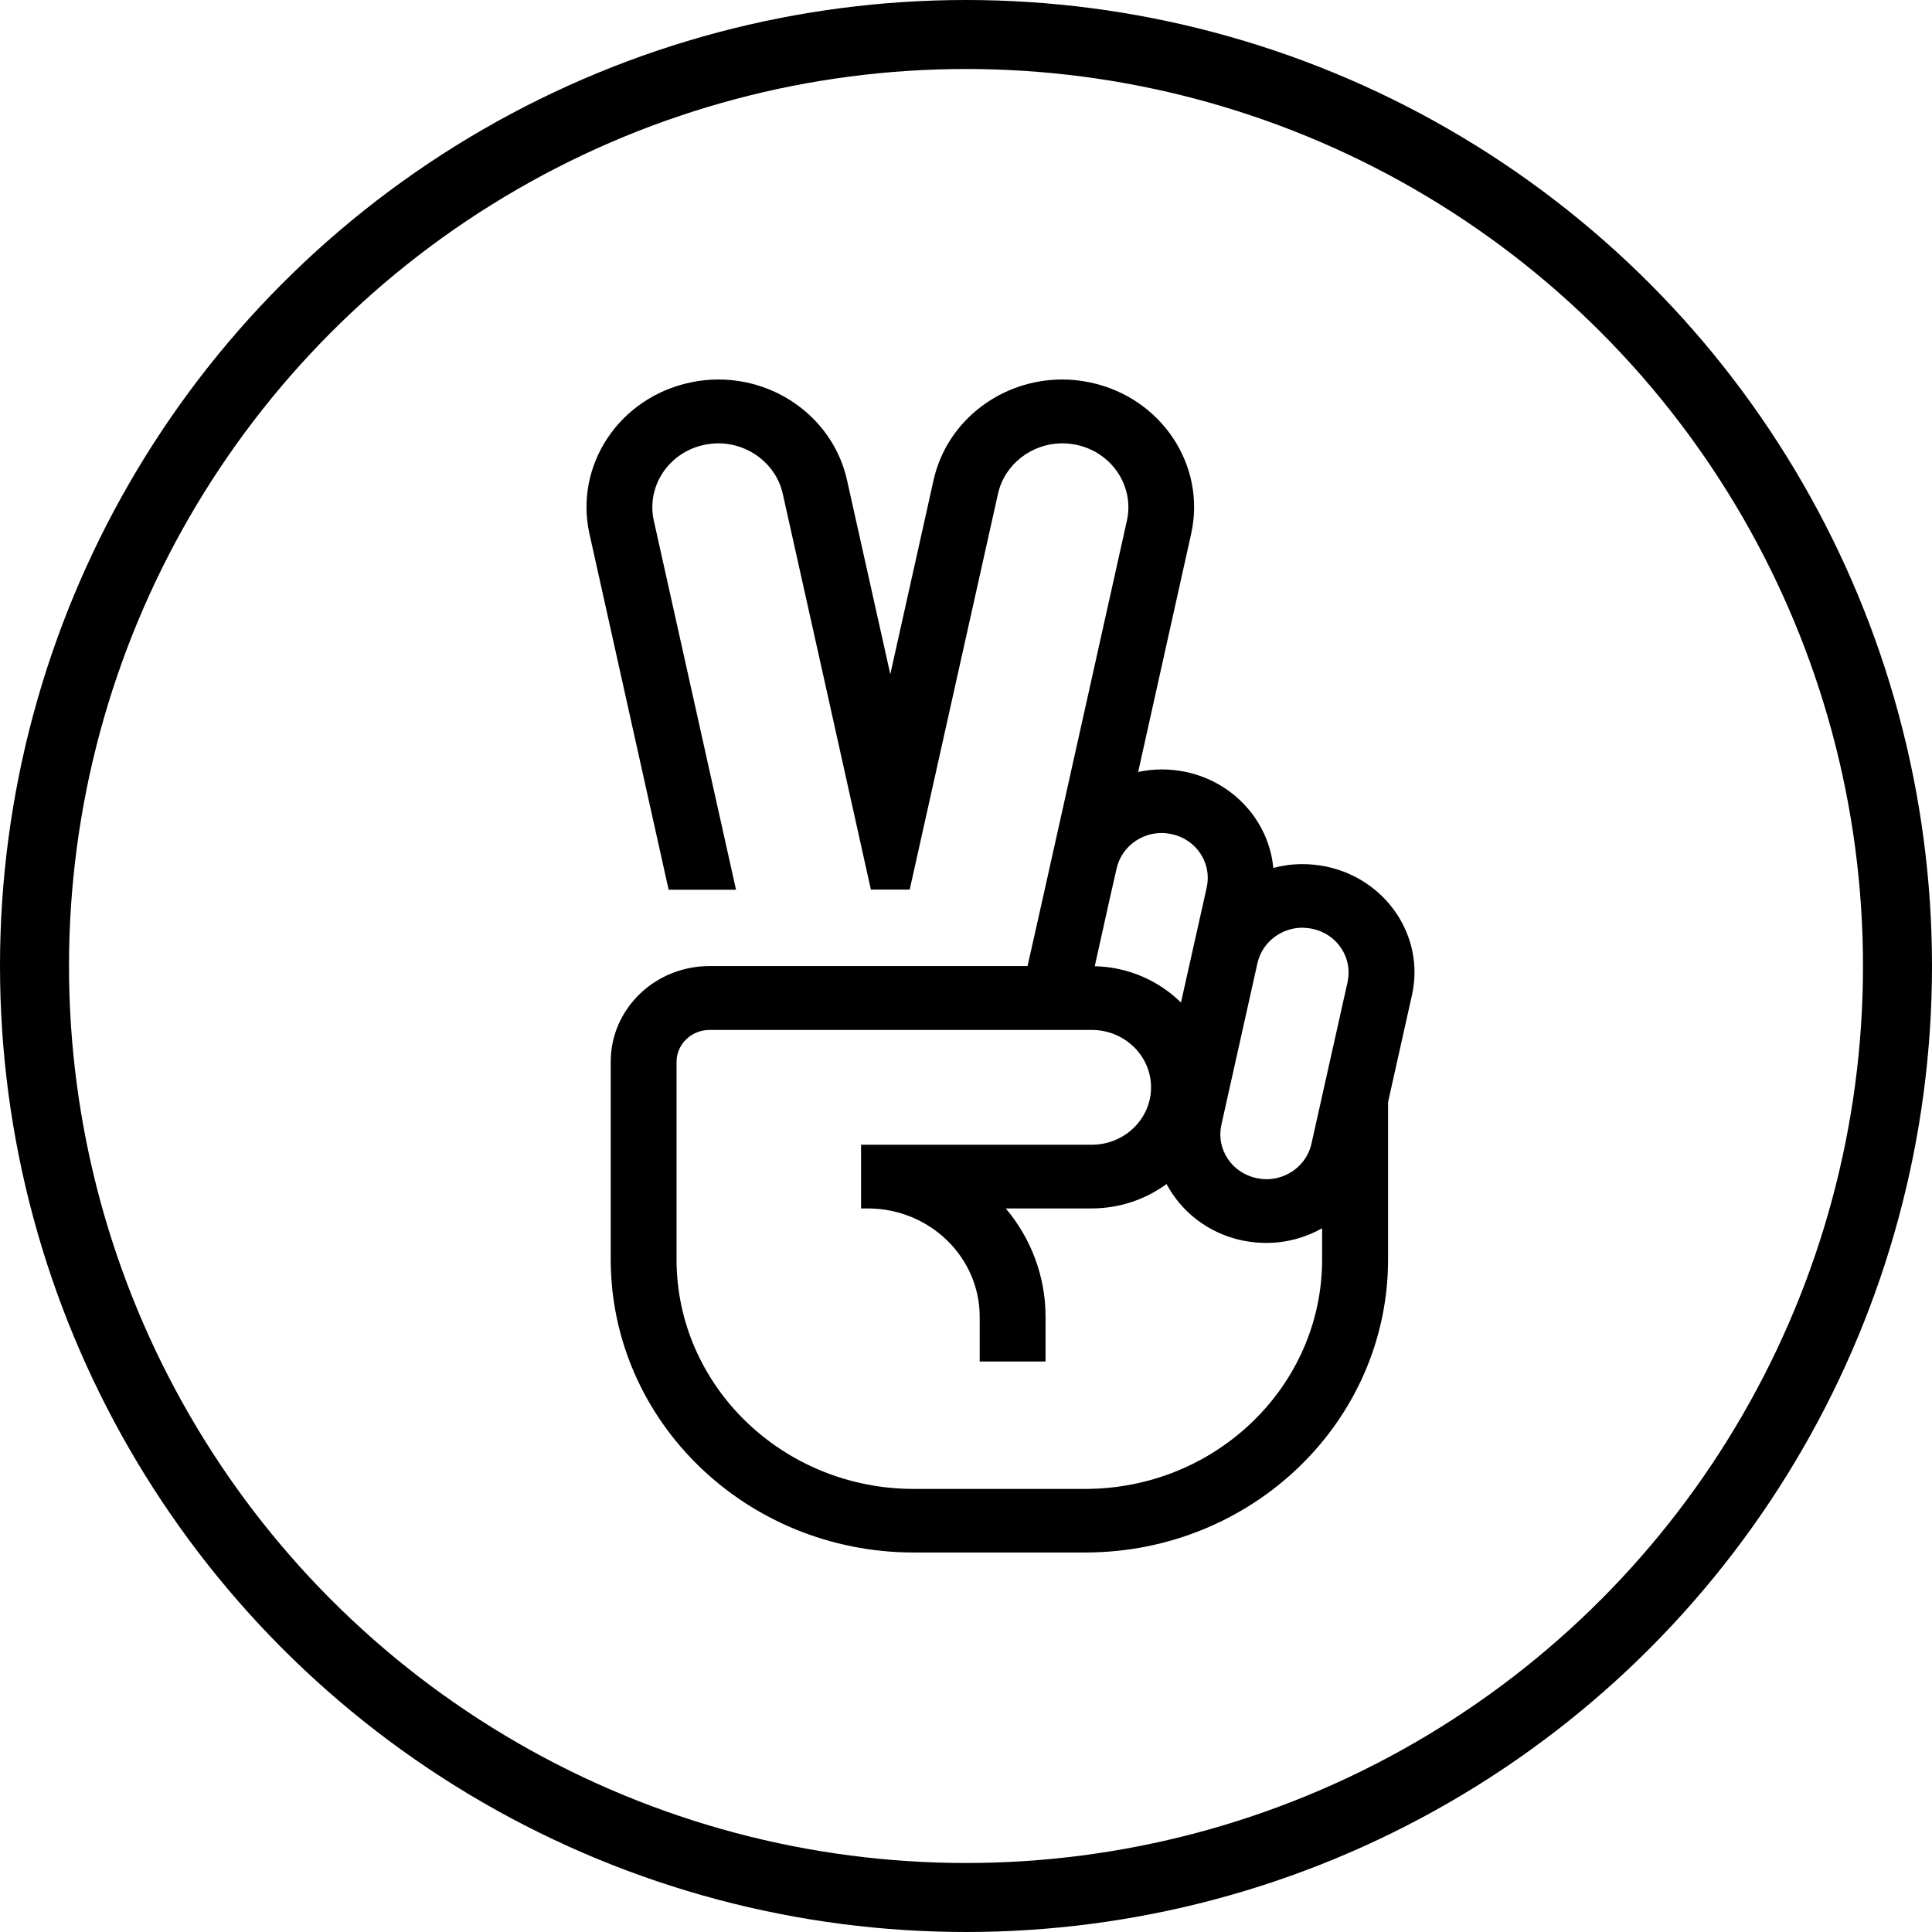 <svg width="56" height="56" viewBox="0 0 56 56" fill="none" xmlns="http://www.w3.org/2000/svg">
    <path d="M38.438 25.117C38.209 25.07 37.976 25.047 37.751 25.047C37.462 25.047 37.181 25.086 36.907 25.156C36.783 23.826 35.778 22.668 34.36 22.372C34.131 22.326 33.898 22.302 33.673 22.302C33.44 22.302 33.215 22.329 32.99 22.376L34.525 15.479C34.971 13.484 33.657 11.517 31.596 11.085C31.326 11.027 31.053 11 30.788 11C29.028 11 27.445 12.186 27.059 13.92L25.806 19.542L24.552 13.92C24.166 12.186 22.583 11 20.824 11C20.558 11 20.285 11.027 20.016 11.085C17.955 11.517 16.641 13.48 17.087 15.479L19.381 25.79H21.334L18.951 15.09C18.73 14.095 19.385 13.107 20.418 12.893C20.55 12.866 20.687 12.851 20.824 12.851C21.716 12.851 22.499 13.465 22.688 14.309L23.942 19.931L25.243 25.786H26.368L27.674 19.931L28.928 14.309C29.117 13.461 29.9 12.851 30.792 12.851C30.929 12.851 31.065 12.866 31.198 12.893C32.226 13.107 32.885 14.095 32.664 15.09L30.266 25.856L29.784 28.002H20.567C18.983 28.002 17.702 29.242 17.702 30.774V33.916V36.501C17.702 41.198 21.635 45 26.485 45H31.451C36.305 45 40.234 41.194 40.234 36.501V31.944L40.925 28.849C41.307 27.154 40.19 25.483 38.438 25.117ZM38.036 26.921C38.386 26.995 38.683 27.193 38.876 27.485C39.069 27.776 39.133 28.122 39.061 28.461L38.012 33.157C37.88 33.748 37.333 34.18 36.71 34.18C36.614 34.18 36.522 34.168 36.425 34.149C36.076 34.075 35.778 33.877 35.585 33.585C35.392 33.293 35.328 32.947 35.401 32.609L36.449 27.913C36.582 27.322 37.128 26.89 37.751 26.89C37.843 26.894 37.94 26.902 38.036 26.921ZM32.367 25.168C32.5 24.577 33.046 24.145 33.669 24.145C33.765 24.145 33.858 24.157 33.954 24.176C34.304 24.25 34.601 24.448 34.794 24.74C34.987 25.032 35.051 25.378 34.979 25.716L34.231 29.059C33.593 28.43 32.709 28.029 31.732 28.006L32.19 25.945L32.367 25.168ZM31.451 43.157H26.485C22.692 43.157 19.61 40.171 19.61 36.505V33.919V30.778C19.61 30.269 20.04 29.853 20.567 29.853H31.644C32.592 29.853 33.364 30.599 33.364 31.517C33.364 32.434 32.592 33.181 31.644 33.181H24.958V35.027H25.151C26.943 35.027 28.397 36.435 28.397 38.169V39.464H30.306V38.169C30.306 36.979 29.876 35.887 29.153 35.027H31.64C32.455 35.027 33.207 34.763 33.813 34.32C34.243 35.129 35.027 35.751 36.015 35.957C36.244 36.003 36.477 36.027 36.702 36.027C37.281 36.027 37.835 35.875 38.322 35.603V36.501C38.326 40.171 35.244 43.157 31.451 43.157Z" fill="black"/>
    <circle cx="28" cy="28" r="27" stroke="black" stroke-width="2"/>
</svg>